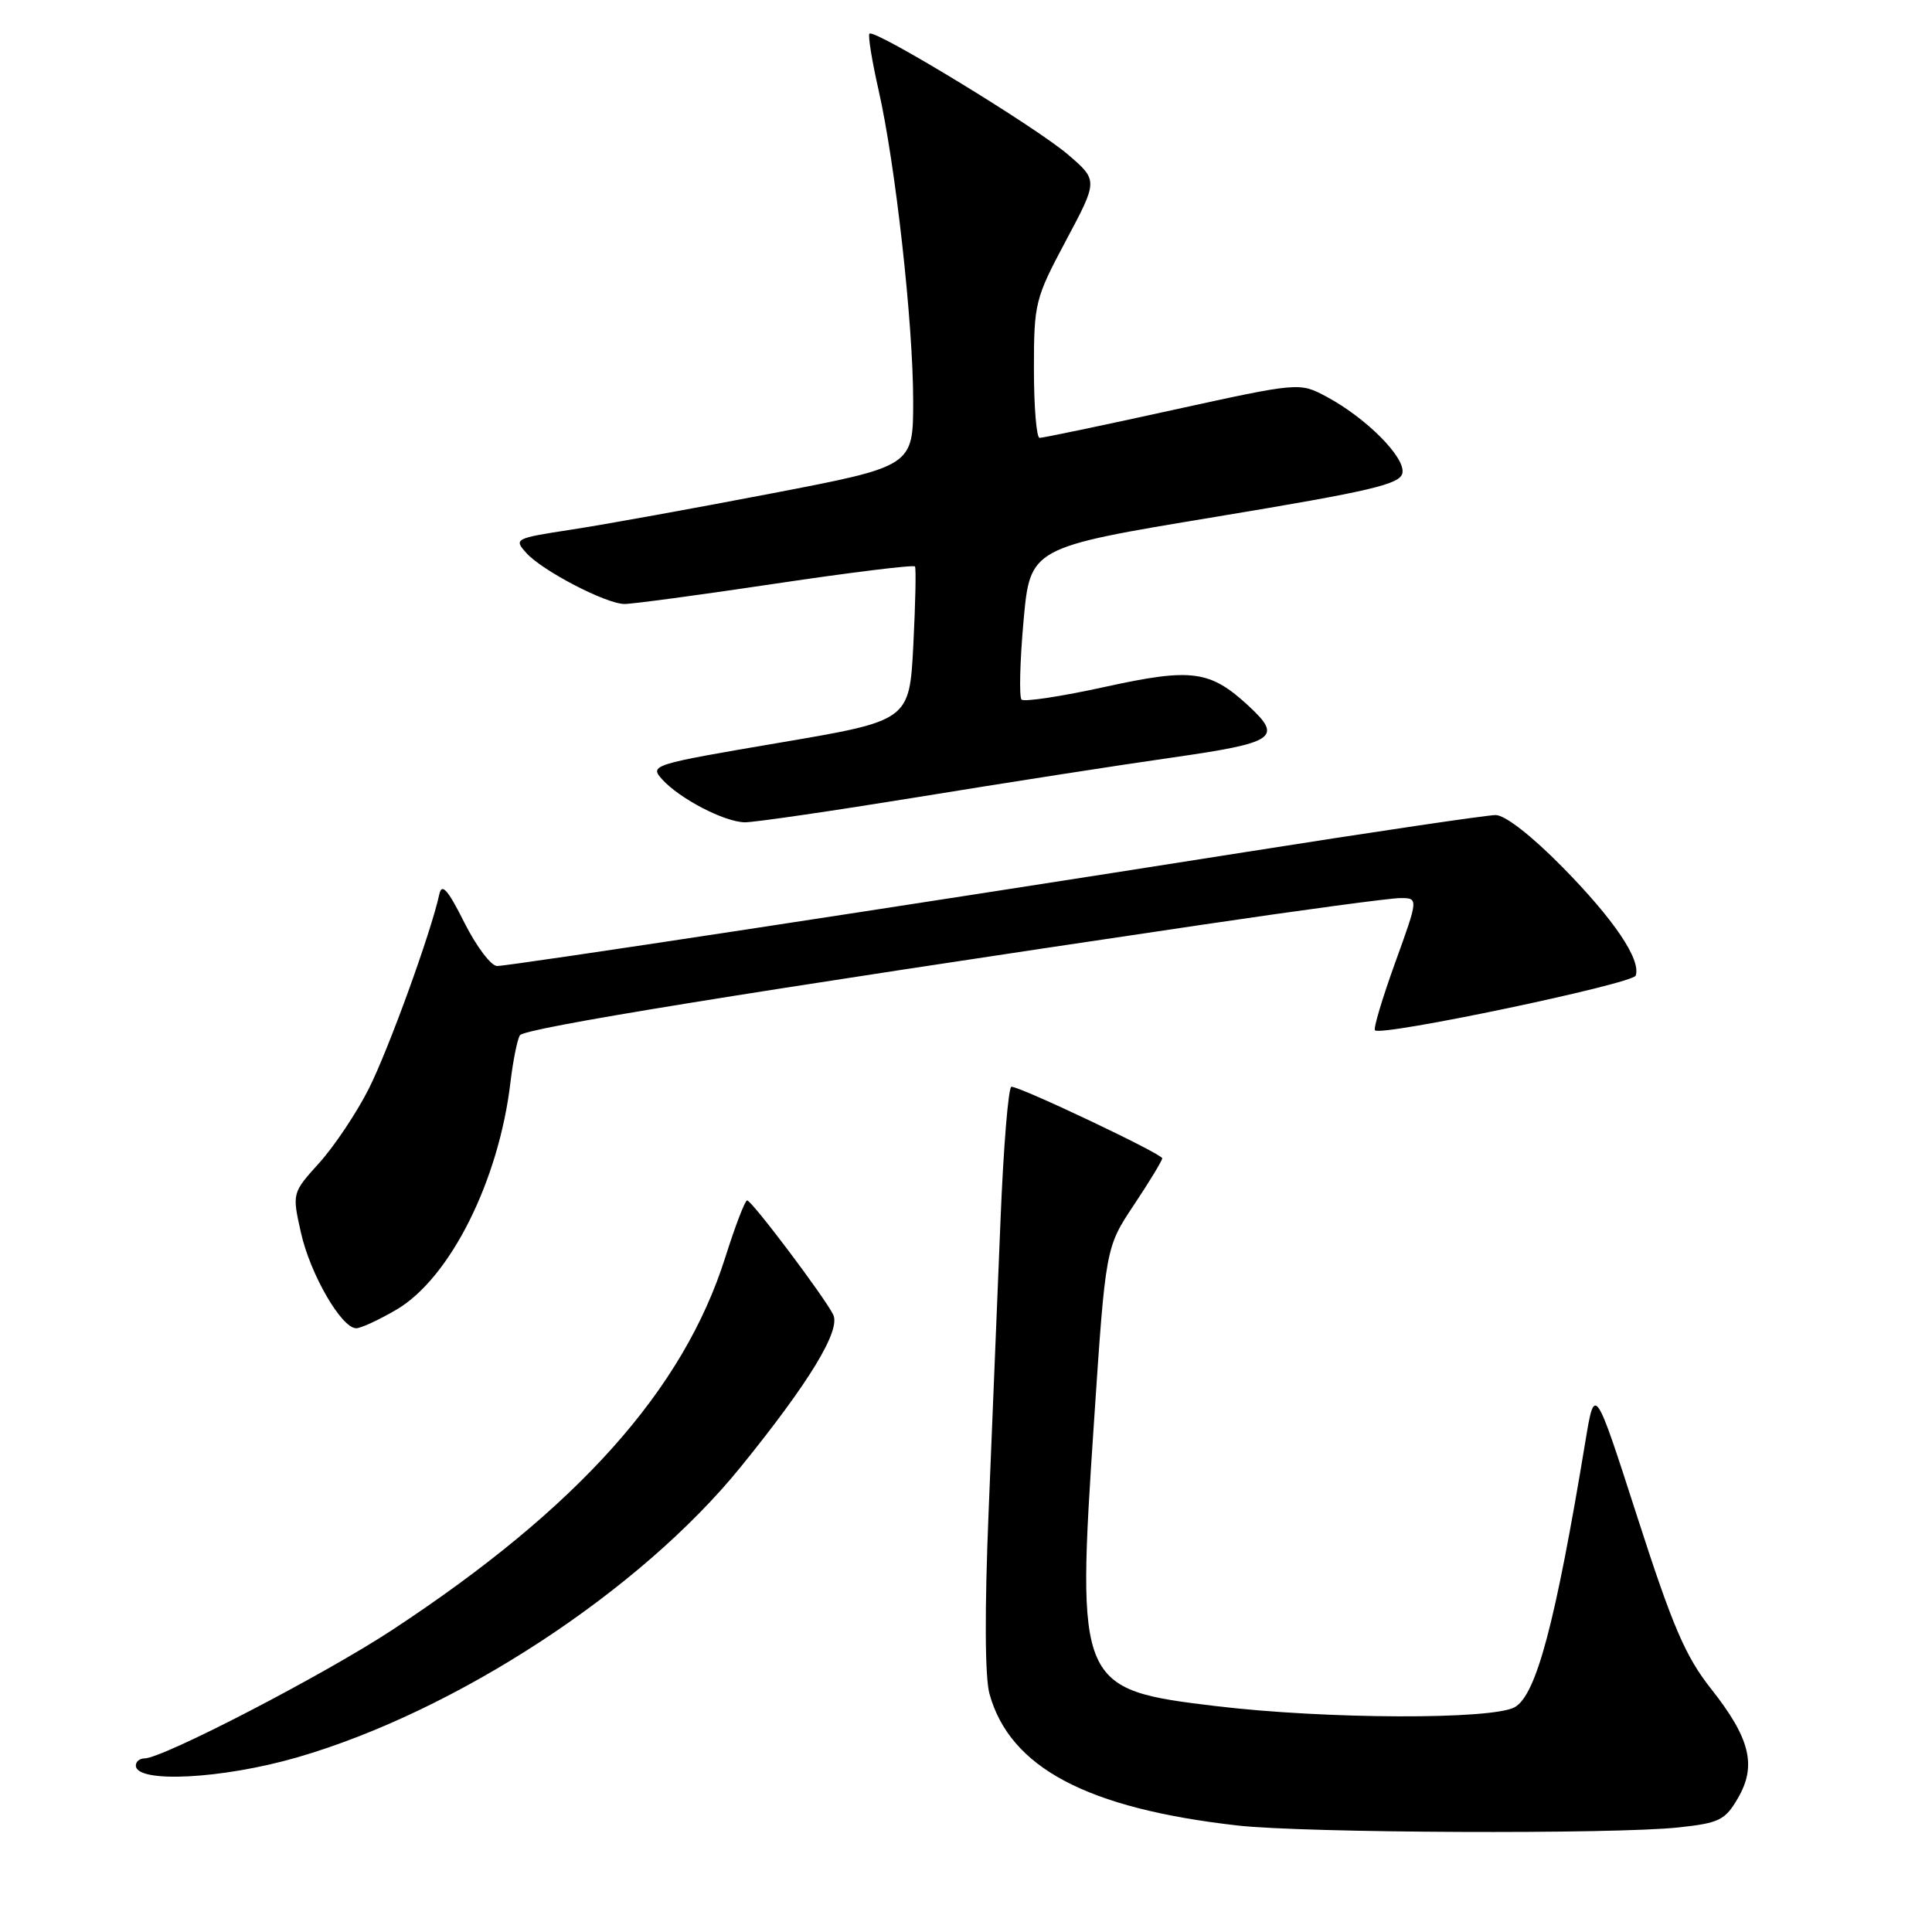 <?xml version="1.0" encoding="UTF-8" standalone="no"?>
<!DOCTYPE svg PUBLIC "-//W3C//DTD SVG 1.1//EN" "http://www.w3.org/Graphics/SVG/1.1/DTD/svg11.dtd" >
<svg xmlns="http://www.w3.org/2000/svg" xmlns:xlink="http://www.w3.org/1999/xlink" version="1.1" viewBox="0 0 256 256">
 <g >
 <path fill="currentColor"
d=" M 222.45 242.14 C 227.81 241.56 228.59 241.18 230.28 238.27 C 232.80 233.95 231.91 230.33 226.72 223.77 C 223.32 219.47 221.63 215.52 216.96 201.03 C 211.31 183.50 211.31 183.50 210.07 191.00 C 206.09 215.12 203.56 224.61 200.71 226.21 C 197.71 227.89 175.67 227.81 161.14 226.07 C 142.84 223.88 142.62 223.37 144.96 188.40 C 146.50 165.30 146.50 165.30 150.25 159.66 C 152.31 156.57 154.00 153.78 154.00 153.48 C 154.00 152.90 135.25 144.00 134.02 144.00 C 133.62 144.00 132.96 151.99 132.57 161.75 C 132.18 171.51 131.47 188.82 131.00 200.22 C 130.46 213.25 130.50 222.24 131.11 224.44 C 133.81 234.21 144.02 239.63 164.00 241.89 C 172.83 242.89 213.87 243.07 222.45 242.14 Z  M 39.38 232.86 C 60.44 226.76 84.83 210.79 98.13 194.40 C 107.25 183.15 111.44 176.26 110.40 174.19 C 109.19 171.78 99.63 159.09 99.00 159.06 C 98.72 159.05 97.42 162.45 96.10 166.62 C 90.54 184.19 76.60 199.78 52.00 215.96 C 42.97 221.90 21.57 233.00 19.14 233.00 C 18.51 233.00 18.00 233.42 18.00 233.94 C 18.00 236.32 29.43 235.74 39.38 232.86 Z  M 52.54 173.53 C 59.63 169.37 66.11 156.45 67.64 143.39 C 67.98 140.54 68.54 137.75 68.89 137.18 C 69.47 136.24 98.25 131.57 159.31 122.53 C 172.40 120.59 184.21 119.00 185.54 119.00 C 187.96 119.00 187.96 119.00 184.87 127.55 C 183.17 132.26 181.96 136.29 182.19 136.52 C 183.02 137.36 216.38 130.36 216.74 129.27 C 217.45 127.15 213.89 121.87 207.07 114.93 C 202.96 110.75 199.43 108.00 198.18 108.00 C 197.03 108.00 182.01 110.22 164.80 112.94 C 118.90 120.18 67.53 128.00 65.87 128.00 C 65.07 128.00 63.12 125.41 61.53 122.25 C 59.33 117.86 58.54 116.97 58.21 118.50 C 57.12 123.54 51.49 139.06 48.86 144.28 C 47.25 147.46 44.31 151.86 42.32 154.07 C 38.70 158.08 38.70 158.08 39.88 163.35 C 41.11 168.84 45.25 176.00 47.20 176.00 C 47.82 176.00 50.22 174.89 52.54 173.53 Z  M 121.68 105.61 C 133.13 103.74 148.24 101.39 155.25 100.39 C 169.01 98.42 170.00 97.76 165.47 93.56 C 160.34 88.81 157.94 88.49 146.44 91.01 C 140.68 92.28 135.70 93.03 135.36 92.70 C 135.03 92.36 135.14 87.69 135.62 82.32 C 136.50 72.55 136.50 72.55 160.99 68.50 C 181.75 65.06 185.54 64.17 185.83 62.67 C 186.22 60.60 181.05 55.40 175.78 52.57 C 172.19 50.65 172.19 50.65 155.34 54.34 C 146.08 56.38 138.16 58.03 137.75 58.02 C 137.34 58.01 137.00 53.91 137.00 48.92 C 137.00 40.15 137.15 39.56 141.25 31.87 C 145.50 23.90 145.50 23.90 141.50 20.47 C 137.20 16.79 115.87 3.80 115.21 4.46 C 114.99 4.68 115.53 8.03 116.41 11.91 C 118.65 21.76 121.00 42.85 121.00 53.13 C 121.00 61.78 121.00 61.78 102.25 65.38 C 91.94 67.36 80.02 69.52 75.76 70.17 C 68.20 71.33 68.05 71.40 69.76 73.29 C 71.87 75.63 80.25 79.99 82.72 80.03 C 83.70 80.05 92.70 78.84 102.72 77.34 C 112.75 75.84 121.08 74.82 121.24 75.06 C 121.40 75.30 121.30 80.00 121.02 85.49 C 120.50 95.49 120.50 95.49 103.25 98.42 C 86.35 101.29 86.04 101.39 87.75 103.28 C 90.07 105.84 95.96 108.90 98.68 108.96 C 99.87 108.98 110.22 107.47 121.68 105.61 Z "/>
</g>
</svg>